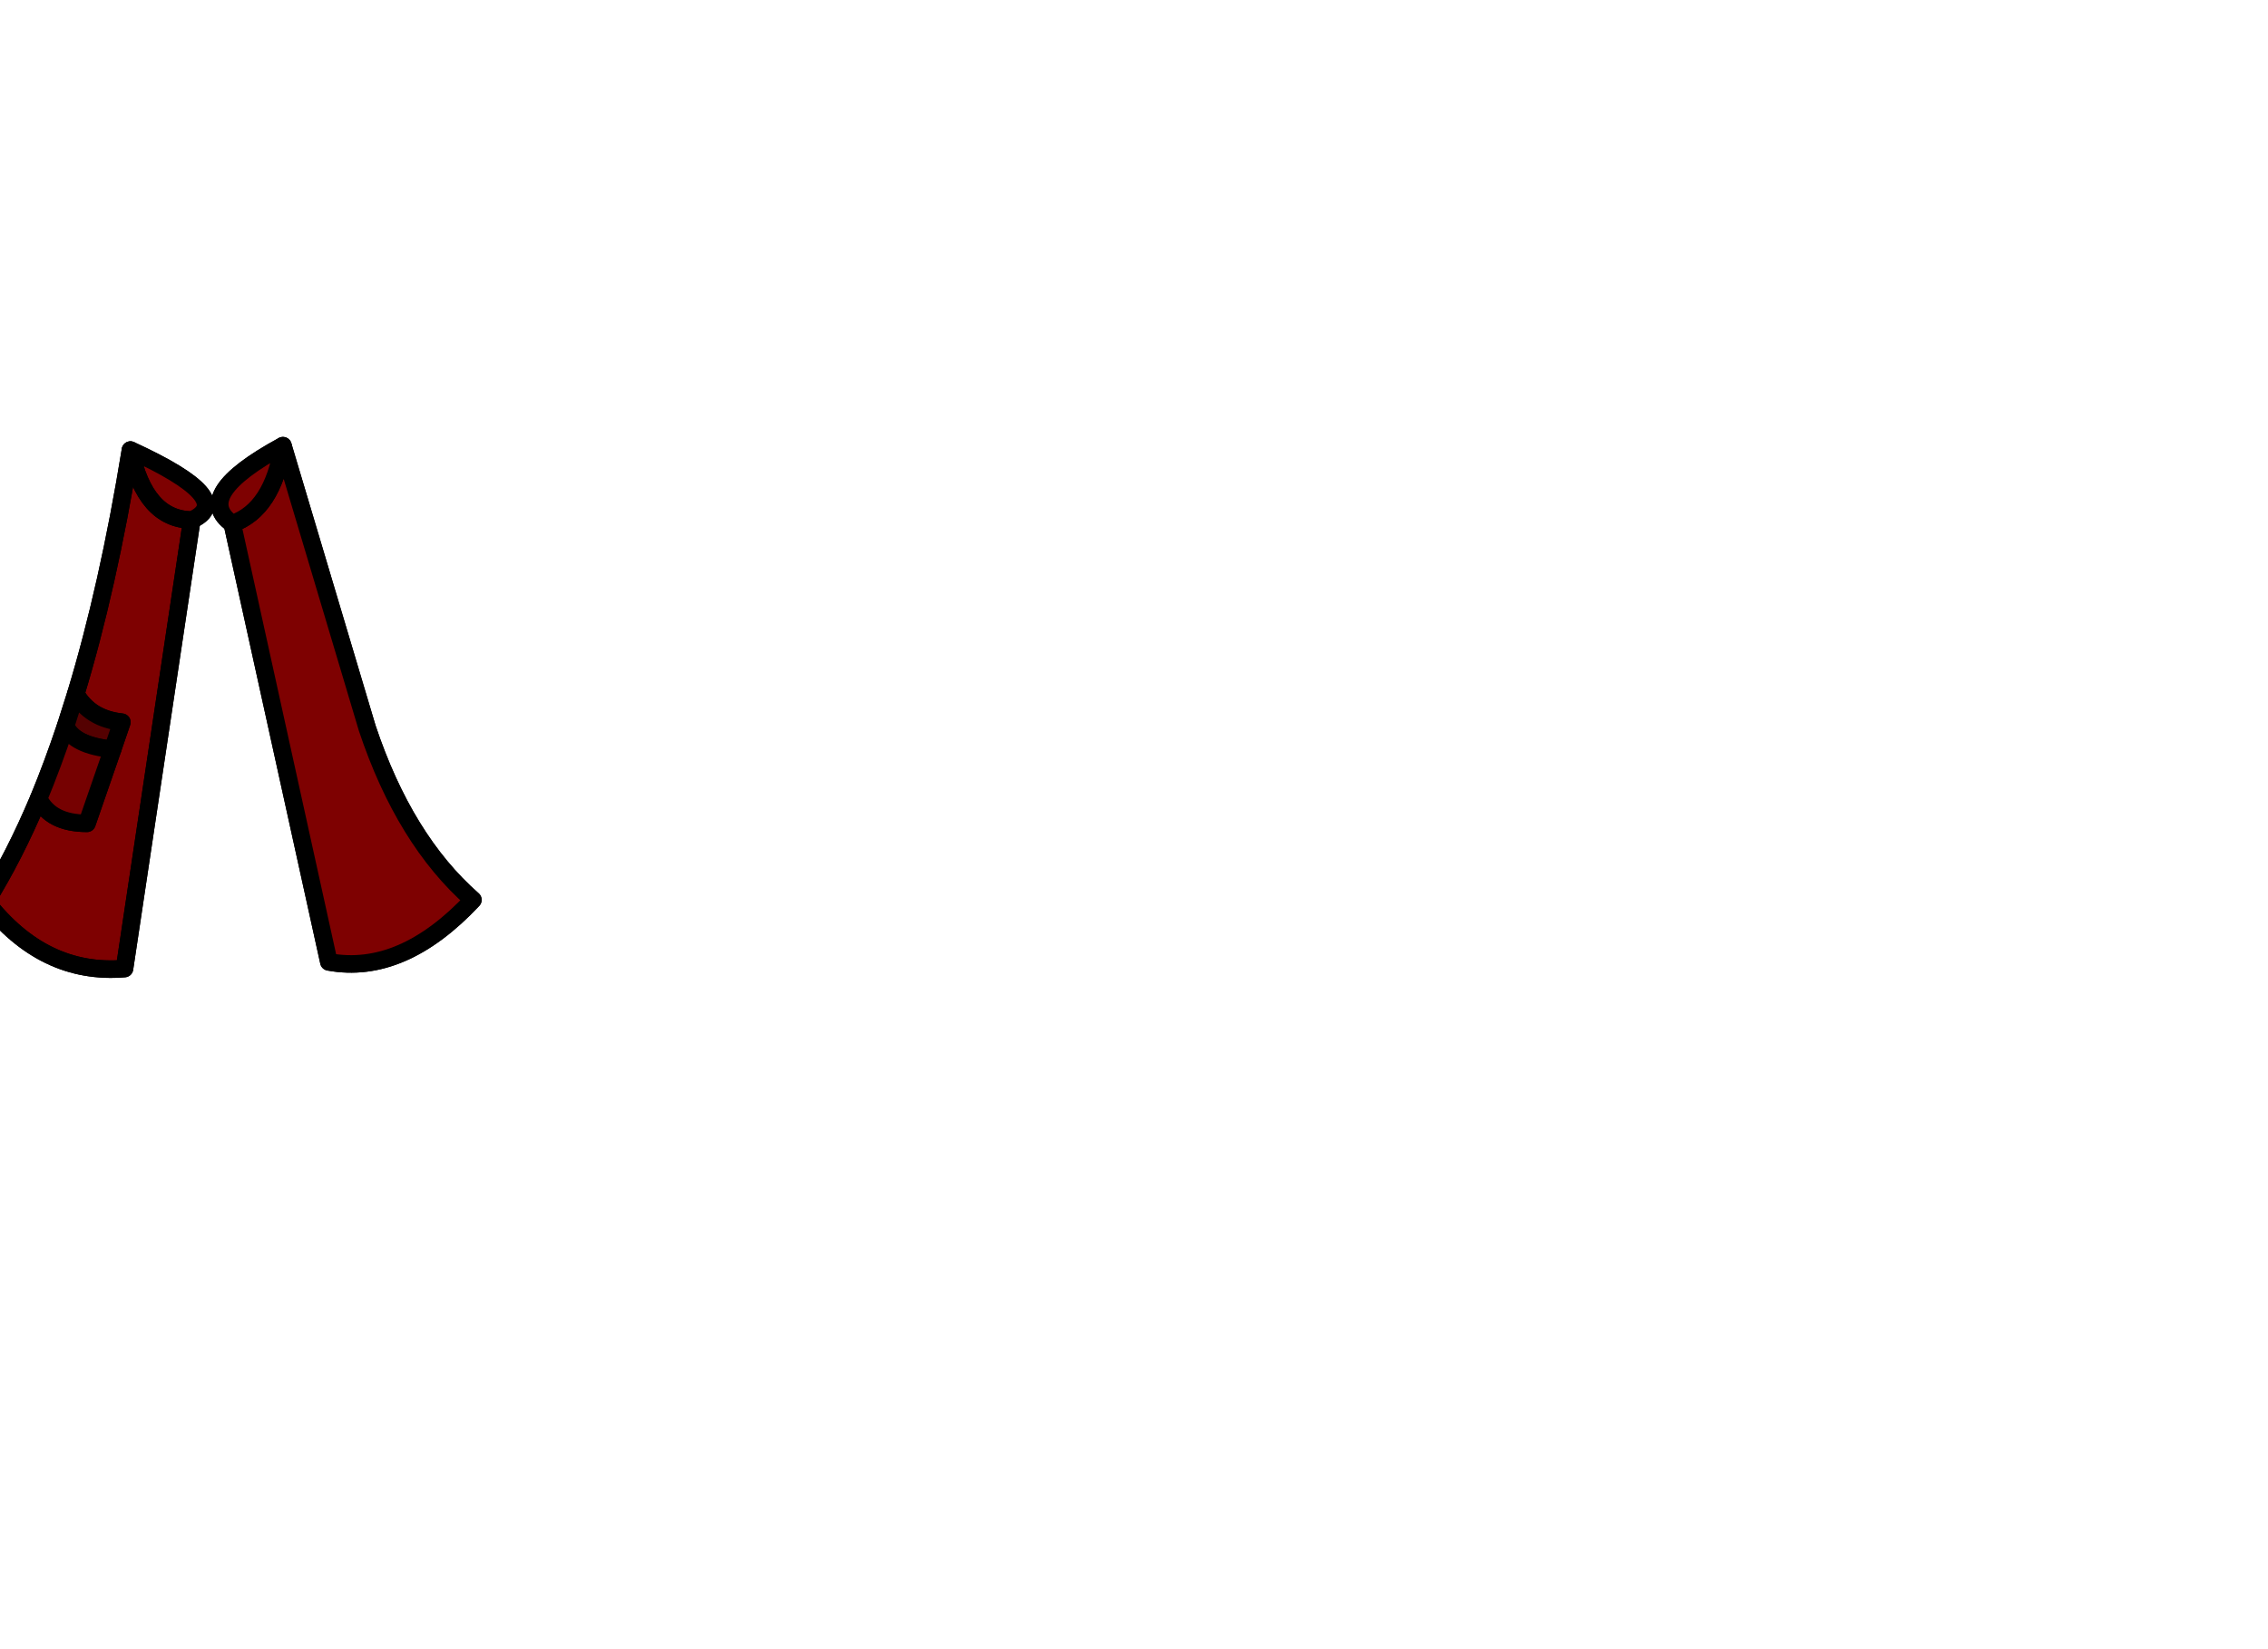 <?xml version="1.0" encoding="utf-8"?>
<!-- Generator: flash2svg, http://dissentgraphics.com/tools/flash2svg -->
<svg xmlns:xlink="http://www.w3.org/1999/xlink" id="sprite.__202781.__20(Acc).__2F86" image-rendering="optimizeSpeed" baseProfile="basic" version="1.1" style="background-color:#ffffff" x="0px" y="0px" width="550px" height="400px" viewBox="0 0 550 400" enable-background="new 0 0 550 400" xmlns="http://www.w3.org/2000/svg">
  <defs transform="matrix(1 0 0 1 0 0) "/>
  <g id="sprite.__202781.__20(Acc).__2F86">
    <g id="Layer.__239">
      <g id="Graphic.__2Fshape.__202719_1" overflow="visible">
        <g id="Layer.__920">
          <g id="shape1574">
            <path id="path3131" fill="none" stroke="#000000" stroke-opacity="1" stroke-width="4.25" stroke-linecap="round" stroke-linejoin="round" d="M89.055,176.615 C95.09,194.677 103.632,208.575 114.682,218.264 103.249,230.462 91.605,235.477 79.747,233.309 L56.33,127.018 C49.743,122.428 53.823,116.138 68.612,108.106 L89.055,176.615z"/>
            <path id="path3132" fill="#7E0101" fill-opacity="1" d="M68.612,108.106 Q66.062,123.661 56.33,127.018 L79.747,233.309 C91.605,235.477 103.249,230.462 114.682,218.264 103.632,208.575 95.09,194.677 89.055,176.615 L68.612,108.106z M46.513,126.125 C38.948,126.04 33.975,120.388 31.638,109.168 28.025,131.395 23.605,151.115 18.378,168.328 20.715,172.365 24.413,174.617 29.555,175.17 L27.303,181.757 21.098,199.692 C15.233,199.692 11.323,197.695 9.368,193.7 5.416,203.092 1.166,211.422 -3.382,218.689 5.926,230.632 17.103,236.029 30.193,234.924 L46.513,126.125z"/>
            <path id="path3133" fill="none" stroke="#000000" stroke-opacity="1" stroke-width="4.25" stroke-linecap="round" stroke-linejoin="round" d="M68.612,108.106 Q66.062,123.661 56.33,127.018 L79.747,233.309 C91.605,235.477 103.249,230.462 114.682,218.264 103.632,208.575 95.09,194.677 89.055,176.615 L68.612,108.106z"/>
            <path id="path3134" fill="#7E0101" fill-opacity="1" d="M68.612,108.106 C53.823,116.138 49.743,122.428 56.33,127.018 Q66.062,123.661 68.612,108.106"/>
            <path id="path3135" fill="none" stroke="#000000" stroke-opacity="1" stroke-width="4.25" stroke-linecap="round" stroke-linejoin="round" d="M68.612,108.106 C53.823,116.138 49.743,122.428 56.33,127.018 Q66.062,123.661 68.612,108.106"/>
            <path id="path3136" fill="none" stroke="#000000" stroke-opacity="1" stroke-width="4.25" stroke-linecap="round" stroke-linejoin="round" d="M31.638,109.168 C48.978,117.116 53.95,122.768 46.513,126.125 L30.193,234.924 C17.103,236.029 5.926,230.632 -3.382,218.689 1.166,211.422 5.416,203.092 9.368,193.7 11.663,188.175 13.83,182.31 15.913,176.105 L18.378,168.328 C23.605,151.115 28.025,131.395 31.638,109.168z"/>
            <path id="path3137" fill="#7E0101" fill-opacity="1" d="M31.638,109.168 C48.978,117.116 53.95,122.768 46.513,126.125 38.948,126.04 33.975,120.388 31.638,109.168"/>
            <path id="path3138" fill="none" stroke="#000000" stroke-opacity="1" stroke-width="4.25" stroke-linecap="round" stroke-linejoin="round" d="M31.638,109.168 C48.978,117.116 53.95,122.768 46.513,126.125 38.948,126.04 33.975,120.388 31.638,109.168"/>
            <path id="path3139" fill="none" stroke="#000000" stroke-opacity="1" stroke-width="4.25" stroke-linecap="round" stroke-linejoin="round" d="M46.513,126.125 C38.948,126.04 33.975,120.388 31.638,109.168 28.025,131.395 23.605,151.115 18.378,168.328 20.715,172.365 24.413,174.617 29.555,175.17 L27.303,181.757 21.098,199.692 C15.233,199.692 11.323,197.695 9.368,193.7 5.416,203.092 1.166,211.422 -3.382,218.689 5.926,230.632 17.103,236.029 30.193,234.924 L46.513,126.125z"/>
            <path id="path3140" fill="#540101" fill-opacity="1" d="M27.303,181.757 L29.555,175.17 C24.413,174.617 20.715,172.365 18.378,168.328 L15.913,176.105 C17.23,179.25 21.013,181.12 27.303,181.757z"/>
            <path id="path3141" fill="none" stroke="#000000" stroke-opacity="1" stroke-width="4.25" stroke-linecap="round" stroke-linejoin="round" d="M27.303,181.757 L29.555,175.17 C24.413,174.617 20.715,172.365 18.378,168.328 L15.913,176.105 C17.23,179.25 21.013,181.12 27.303,181.757z"/>
            <path id="path3142" fill="#760101" fill-opacity="1" d="M15.913,176.105 C13.83,182.31 11.663,188.175 9.368,193.7 11.323,197.695 15.233,199.692 21.098,199.692 L27.303,181.757 C21.013,181.12 17.23,179.25 15.913,176.105z"/>
            <path id="path3143" fill="none" stroke="#000000" stroke-opacity="1" stroke-width="4.25" stroke-linecap="round" stroke-linejoin="round" d="M15.913,176.105 C13.83,182.31 11.663,188.175 9.368,193.7 11.323,197.695 15.233,199.692 21.098,199.692 L27.303,181.757 C21.013,181.12 17.23,179.25 15.913,176.105z"/>
          </g>
        </g>
      </g>
    </g>
  </g>
</svg>